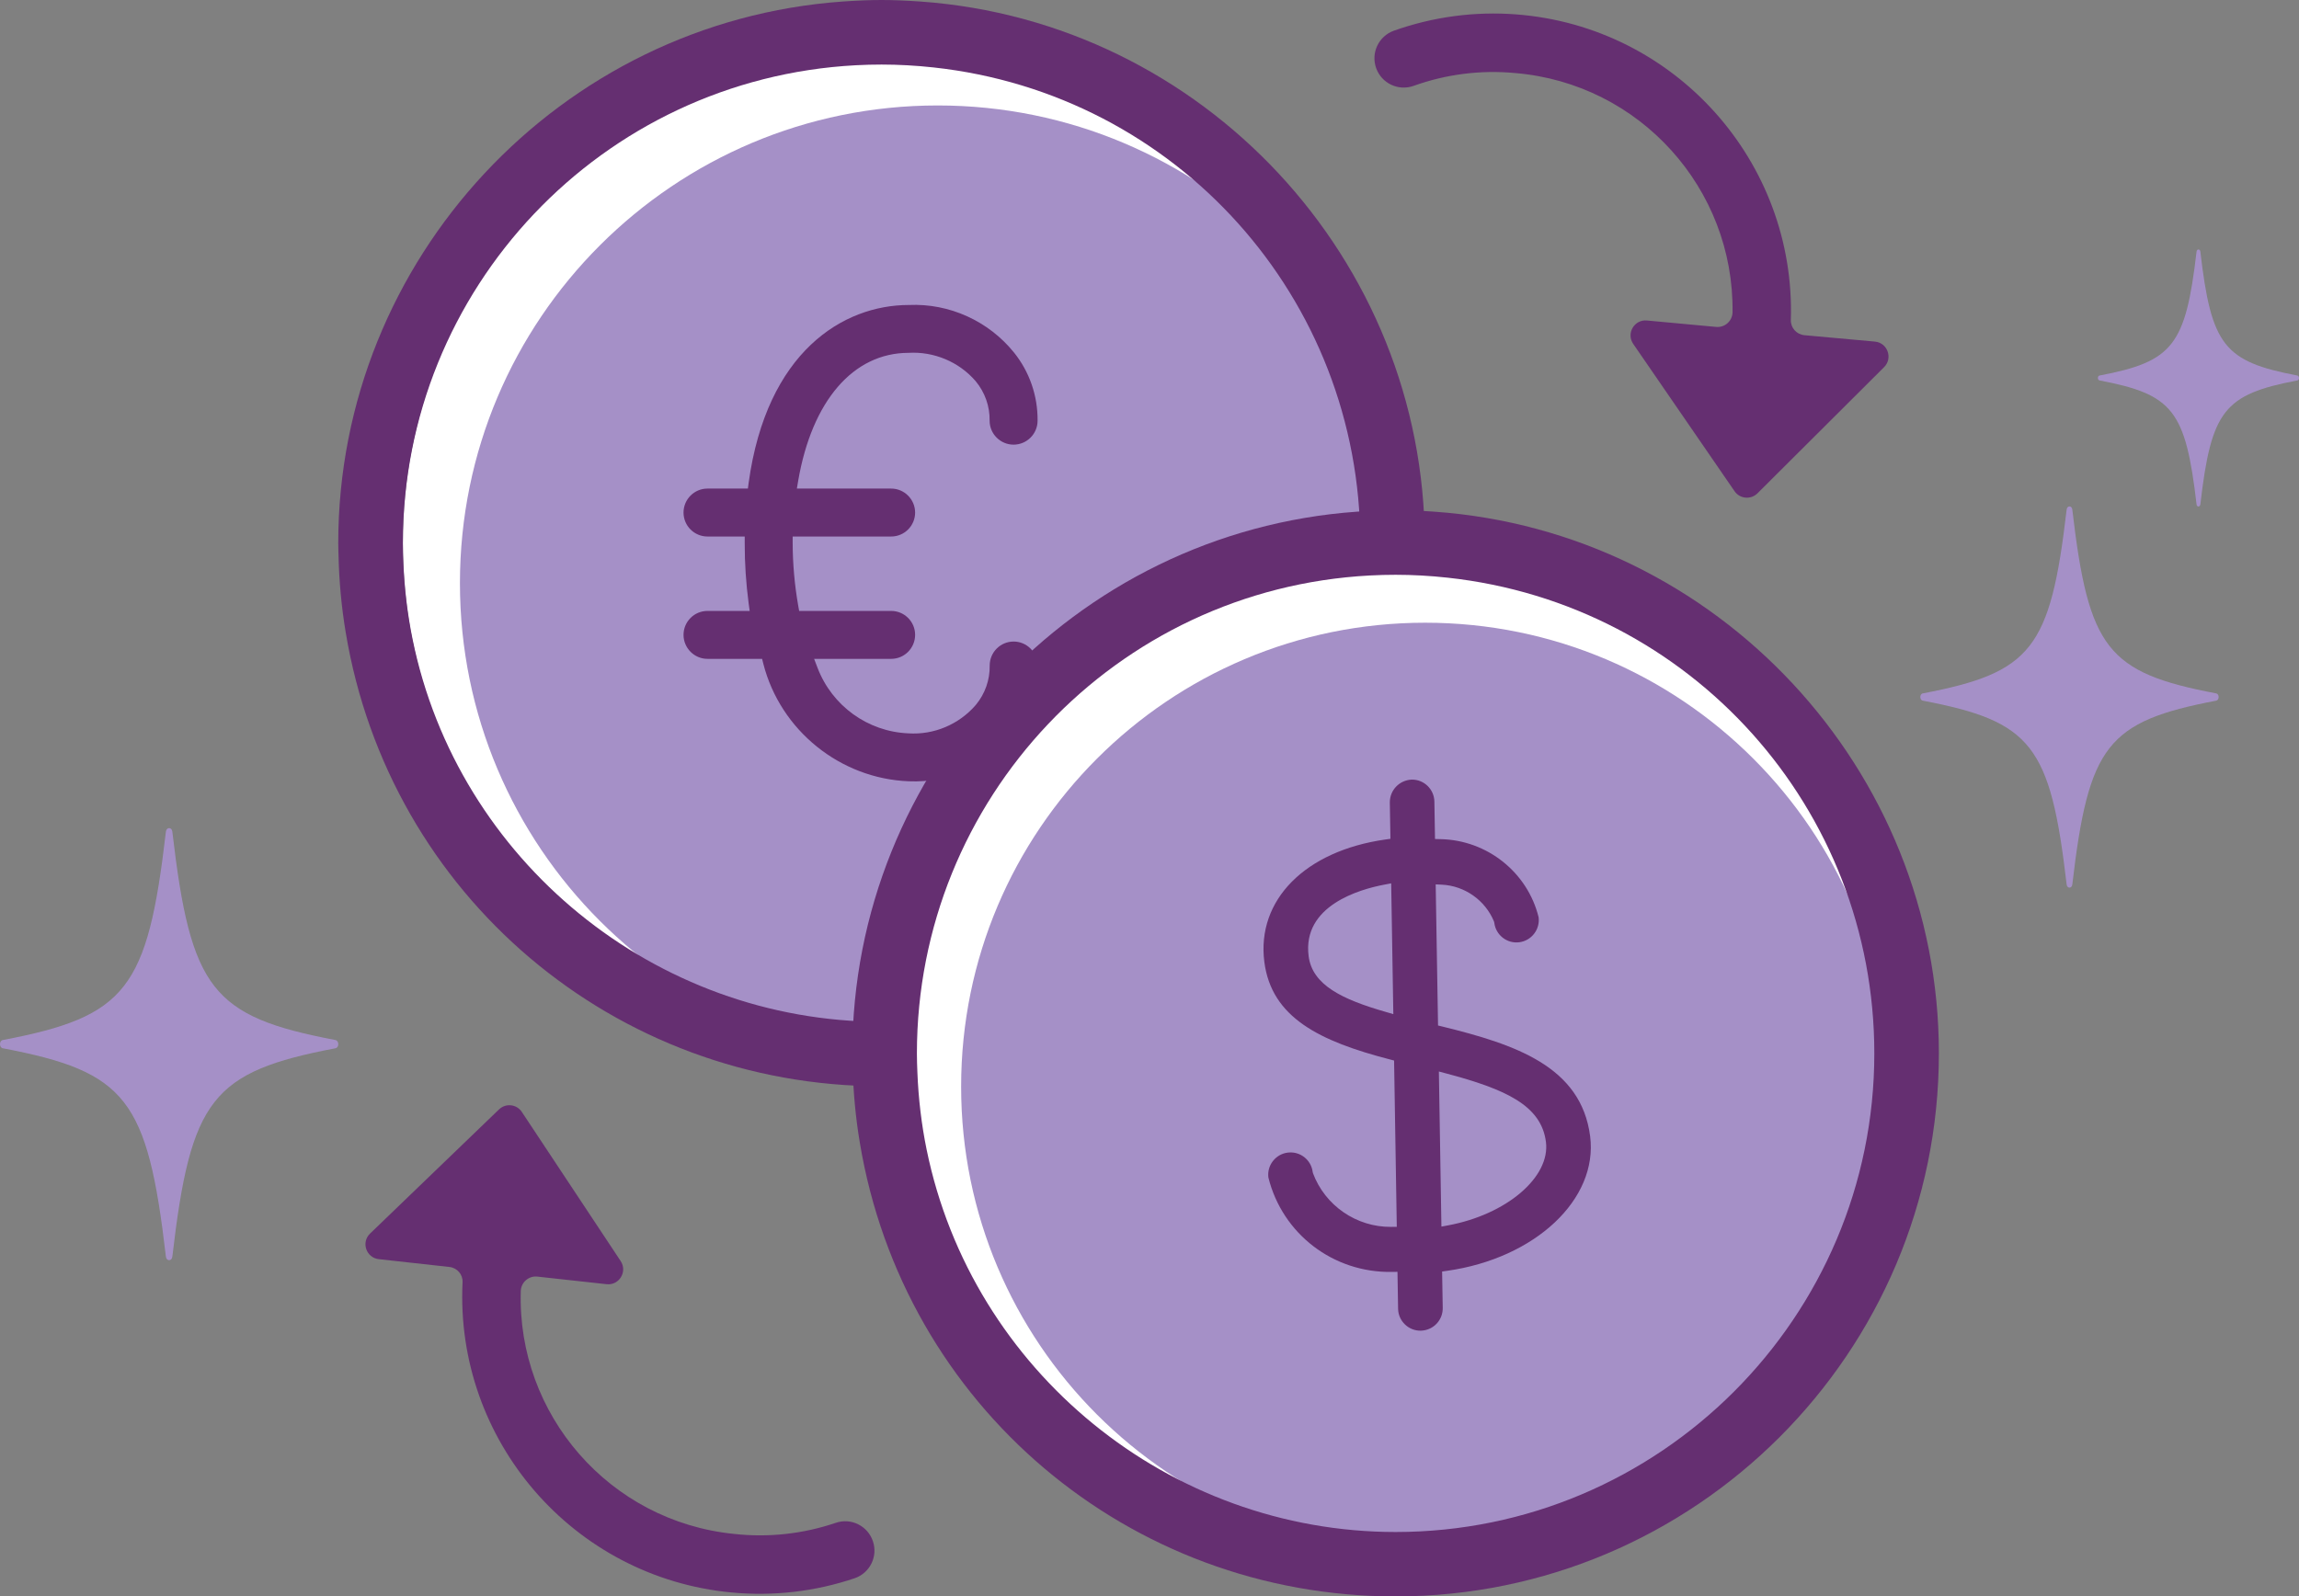 <svg width="203" height="141" viewBox="0 0 203 141" fill="none" xmlns="http://www.w3.org/2000/svg">
<rect x="0" y="0" width="203" height="141" fill="#808080" stroke="none"/>
<g clip-path="url(#clip0_489_148)">
<path d="M78.818 91.22C102.704 91.22 122.068 71.857 122.068 47.971C122.068 24.084 102.704 4.721 78.818 4.721C54.932 4.721 35.568 24.084 35.568 47.971C35.568 71.857 54.932 91.22 78.818 91.22Z" fill="white"/>
<path d="M82.802 93.694C106.103 93.694 124.992 74.805 124.992 51.504C124.992 28.203 106.103 9.314 82.802 9.314C59.501 9.314 40.612 28.203 40.612 51.504C40.612 74.805 59.501 93.694 82.802 93.694Z" fill="#A590C7"/>
<path d="M29.867 47.971C29.867 48.19 29.873 48.409 29.879 48.622L29.891 49.037C29.94 51.333 30.153 53.623 30.525 55.847C34.38 79.08 54.275 95.941 77.837 95.941C104.287 95.941 125.808 74.42 125.808 47.971C125.808 22.916 106.242 1.907 81.261 0.134C79.951 0.043 78.867 0 77.837 0C76.808 0 75.724 0.043 74.42 0.134C49.439 1.907 29.867 22.916 29.867 47.971ZM75.559 5.763C76.357 5.72 77.106 5.702 77.844 5.702C79.336 5.702 80.883 5.787 82.436 5.957C103.915 8.291 120.113 26.352 120.113 47.977C120.113 71.283 101.15 90.246 77.844 90.246C57.857 90.246 40.442 76.046 36.433 56.474C35.983 54.275 35.709 51.979 35.617 49.652C35.593 49.097 35.575 48.537 35.575 47.977C35.568 25.499 53.136 6.963 75.559 5.763Z" fill="#652F71"/>
<path d="M89.503 56.663C88.333 56.663 87.389 57.614 87.389 58.783C87.413 60.05 86.975 61.287 86.159 62.267C84.678 63.985 82.461 64.923 80.201 64.771C76.625 64.619 73.476 62.347 72.191 58.99L71.886 58.192H78.69C79.86 58.192 80.804 57.242 80.804 56.072C80.804 54.903 79.854 53.959 78.69 53.959H70.564L70.479 53.477C70.162 51.662 69.998 49.81 69.992 47.971V47.386H78.69C79.86 47.386 80.804 46.436 80.804 45.272C80.804 44.109 79.854 43.152 78.69 43.152H70.363L70.479 42.464C71.697 35.398 75.34 31.176 80.213 31.164C82.467 31.03 84.678 31.956 86.147 33.662C86.969 34.648 87.407 35.891 87.383 37.164C87.383 38.322 88.333 39.272 89.497 39.272C90.666 39.272 91.617 38.322 91.617 37.158C91.641 34.971 90.904 32.833 89.533 31.134C87.292 28.356 83.832 26.778 80.256 26.937C74.445 26.937 67.695 31.067 66.105 42.647L66.038 43.152H62.469C61.299 43.152 60.355 44.102 60.355 45.272C60.355 46.442 61.305 47.386 62.469 47.386H65.758V47.971C65.752 49.743 65.874 51.534 66.105 53.295L66.197 53.959H62.469C61.299 53.959 60.355 54.909 60.355 56.072C60.355 57.236 61.305 58.192 62.469 58.192H67.293L67.403 58.631C68.907 64.509 74.189 68.773 80.25 69.005C83.813 69.163 87.292 67.585 89.533 64.801C90.898 63.102 91.635 60.964 91.611 58.783C91.617 57.614 90.666 56.663 89.503 56.663Z" fill="#652F71"/>
<path d="M159.33 29.605C158.641 29.544 158.112 28.959 158.13 28.265C158.568 14.321 147.957 2.364 133.904 1.273C130.237 0.987 126.545 1.48 123.079 2.711C121.733 3.192 121.032 4.672 121.514 6.018C121.995 7.365 123.475 8.065 124.821 7.584C127.684 6.555 130.742 6.165 133.776 6.451C144.802 7.371 153.123 16.672 152.982 27.576C152.97 28.35 152.3 28.947 151.533 28.874L145.423 28.307C144.308 28.204 143.577 29.446 144.211 30.372L153.159 43.384C153.628 44.066 154.597 44.151 155.182 43.573L166.366 32.425C167.157 31.633 166.67 30.275 165.555 30.171L159.33 29.605Z" fill="#652F71"/>
<path d="M39.674 111.901C40.363 111.974 40.88 112.565 40.844 113.253C40.168 127.191 50.572 139.331 64.607 140.653C68.274 141 71.965 140.574 75.456 139.398C76.808 138.941 77.539 137.473 77.076 136.121C76.619 134.768 75.151 134.037 73.799 134.5C70.918 135.481 67.854 135.816 64.826 135.481C53.813 134.379 45.65 124.931 45.985 114.027C46.009 113.259 46.686 112.668 47.453 112.754L53.563 113.424C54.672 113.546 55.421 112.315 54.806 111.383L46.076 98.207C45.62 97.519 44.657 97.415 44.06 97.988L32.675 108.953C31.871 109.726 32.334 111.091 33.449 111.213L39.674 111.901Z" fill="#652F71"/>
<path d="M123.554 136.937C147.441 136.937 166.804 117.574 166.804 93.687C166.804 69.801 147.441 50.438 123.554 50.438C99.668 50.438 80.305 69.801 80.305 93.687C80.305 117.574 99.668 136.937 123.554 136.937Z" fill="white"/>
<path d="M125.839 136.943C148.467 136.943 166.81 118.6 166.81 95.972C166.81 73.344 148.467 55 125.839 55C103.211 55 84.867 73.344 84.867 95.972C84.867 118.6 103.211 136.943 125.839 136.943Z" fill="#A590C7"/>
<path d="M75.261 93.029C75.261 93.249 75.267 93.468 75.273 93.681L75.285 94.095C75.334 96.392 75.547 98.682 75.919 100.906C79.775 124.139 99.669 141 123.231 141C149.681 141 171.202 119.479 171.202 93.029C171.202 67.975 151.636 46.965 126.655 45.193C125.345 45.102 124.261 45.059 123.231 45.059C122.202 45.059 121.118 45.102 119.814 45.193C94.827 46.965 75.261 67.975 75.261 93.029ZM120.947 50.828C121.745 50.785 122.494 50.767 123.231 50.767C124.724 50.767 126.271 50.852 127.824 51.022C149.303 53.355 165.501 71.417 165.501 93.042C165.501 116.348 146.538 135.311 123.231 135.311C103.245 135.311 85.829 121.111 81.821 101.539C81.371 99.34 81.096 97.044 81.005 94.717C80.981 94.162 80.962 93.602 80.962 93.042C80.962 70.564 98.524 52.021 120.947 50.828Z" fill="#652F71"/>
<path d="M125.455 117.53C125.528 117.53 125.601 117.523 125.674 117.511C126.667 117.383 127.404 116.531 127.392 115.525L127.337 112.303L127.776 112.242C135.567 111.14 141.116 105.919 140.409 100.364C139.618 94.181 133.782 92.244 127.355 90.666L126.978 90.575L126.77 78.111L127.307 78.136C129.335 78.233 131.144 79.513 131.918 81.389L131.948 81.517C132.015 82.04 132.283 82.503 132.698 82.826C133.112 83.149 133.636 83.289 134.153 83.222C135.232 83.082 135.993 82.095 135.859 81.017C134.89 77.058 131.321 74.195 127.191 74.115L126.71 74.103L126.655 70.796C126.636 69.711 125.741 68.84 124.657 68.858H124.651C124.651 68.858 124.651 68.858 124.645 68.858C123.566 68.907 122.72 69.784 122.72 70.869L122.774 74.085L122.336 74.146C115.239 75.151 110.945 79.494 111.639 84.952C112.273 89.886 116.525 91.963 122.726 93.572L123.097 93.669L123.335 108.356L122.829 108.362C119.771 108.386 117 106.48 115.934 103.617L115.909 103.507C115.842 102.983 115.574 102.52 115.16 102.197C114.788 101.911 114.332 101.765 113.869 101.789C113.814 101.789 113.759 101.795 113.704 101.801C113.18 101.868 112.717 102.136 112.395 102.551C112.072 102.965 111.932 103.483 111.999 104.006C113.235 108.977 117.719 112.425 122.896 112.34L123.396 112.333L123.451 115.611C123.475 116.677 124.37 117.548 125.455 117.53ZM127.051 94.638L127.69 94.808C132.959 96.203 136.091 97.635 136.505 100.857C136.901 103.97 133.026 107.271 127.861 108.228L127.276 108.337L127.051 94.638ZM122.379 89.381C118.516 88.272 115.873 87.005 115.55 84.441C114.983 79.988 120.052 78.544 122.257 78.13L122.841 78.02L123.03 89.57L122.379 89.381Z" fill="#652F71"/>
<path d="M29.623 92.585C18.713 94.668 16.843 97.05 15.217 110.993C15.168 111.407 14.699 111.407 14.65 110.993C13.024 97.05 11.153 94.662 0.244 92.585C-0.079 92.524 -0.079 91.921 0.244 91.86C11.153 89.776 13.024 87.395 14.65 73.451C14.699 73.037 15.168 73.037 15.217 73.451C16.843 87.395 18.713 89.783 29.623 91.86C29.952 91.927 29.952 92.524 29.623 92.585Z" fill="#A590C7"/>
<path d="M195.69 61.884C186.065 63.723 184.421 65.825 182.983 78.124C182.941 78.489 182.526 78.489 182.484 78.124C181.046 65.819 179.401 63.717 169.777 61.884C169.49 61.829 169.49 61.299 169.777 61.244C179.401 59.404 181.046 57.303 182.484 45.004C182.526 44.639 182.941 44.639 182.983 45.004C184.421 57.309 186.065 59.41 195.69 61.244C195.976 61.299 195.976 61.829 195.69 61.884Z" fill="#A590C7"/>
<path d="M202.854 33.601C196.366 34.837 195.258 36.257 194.289 44.547C194.259 44.797 193.978 44.797 193.954 44.547C192.985 36.257 191.877 34.837 185.389 33.601C185.194 33.564 185.194 33.205 185.389 33.168C191.877 31.932 192.985 30.512 193.954 22.222C193.985 21.972 194.265 21.972 194.289 22.222C195.258 30.512 196.366 31.932 202.854 33.168C203.049 33.205 203.049 33.564 202.854 33.601Z" fill="#A590C7"/>
</g>
<defs>
<clipPath id="clip0_489_148">
<rect width="203" height="141" fill="white"/>
</clipPath>
</defs>
</svg>
